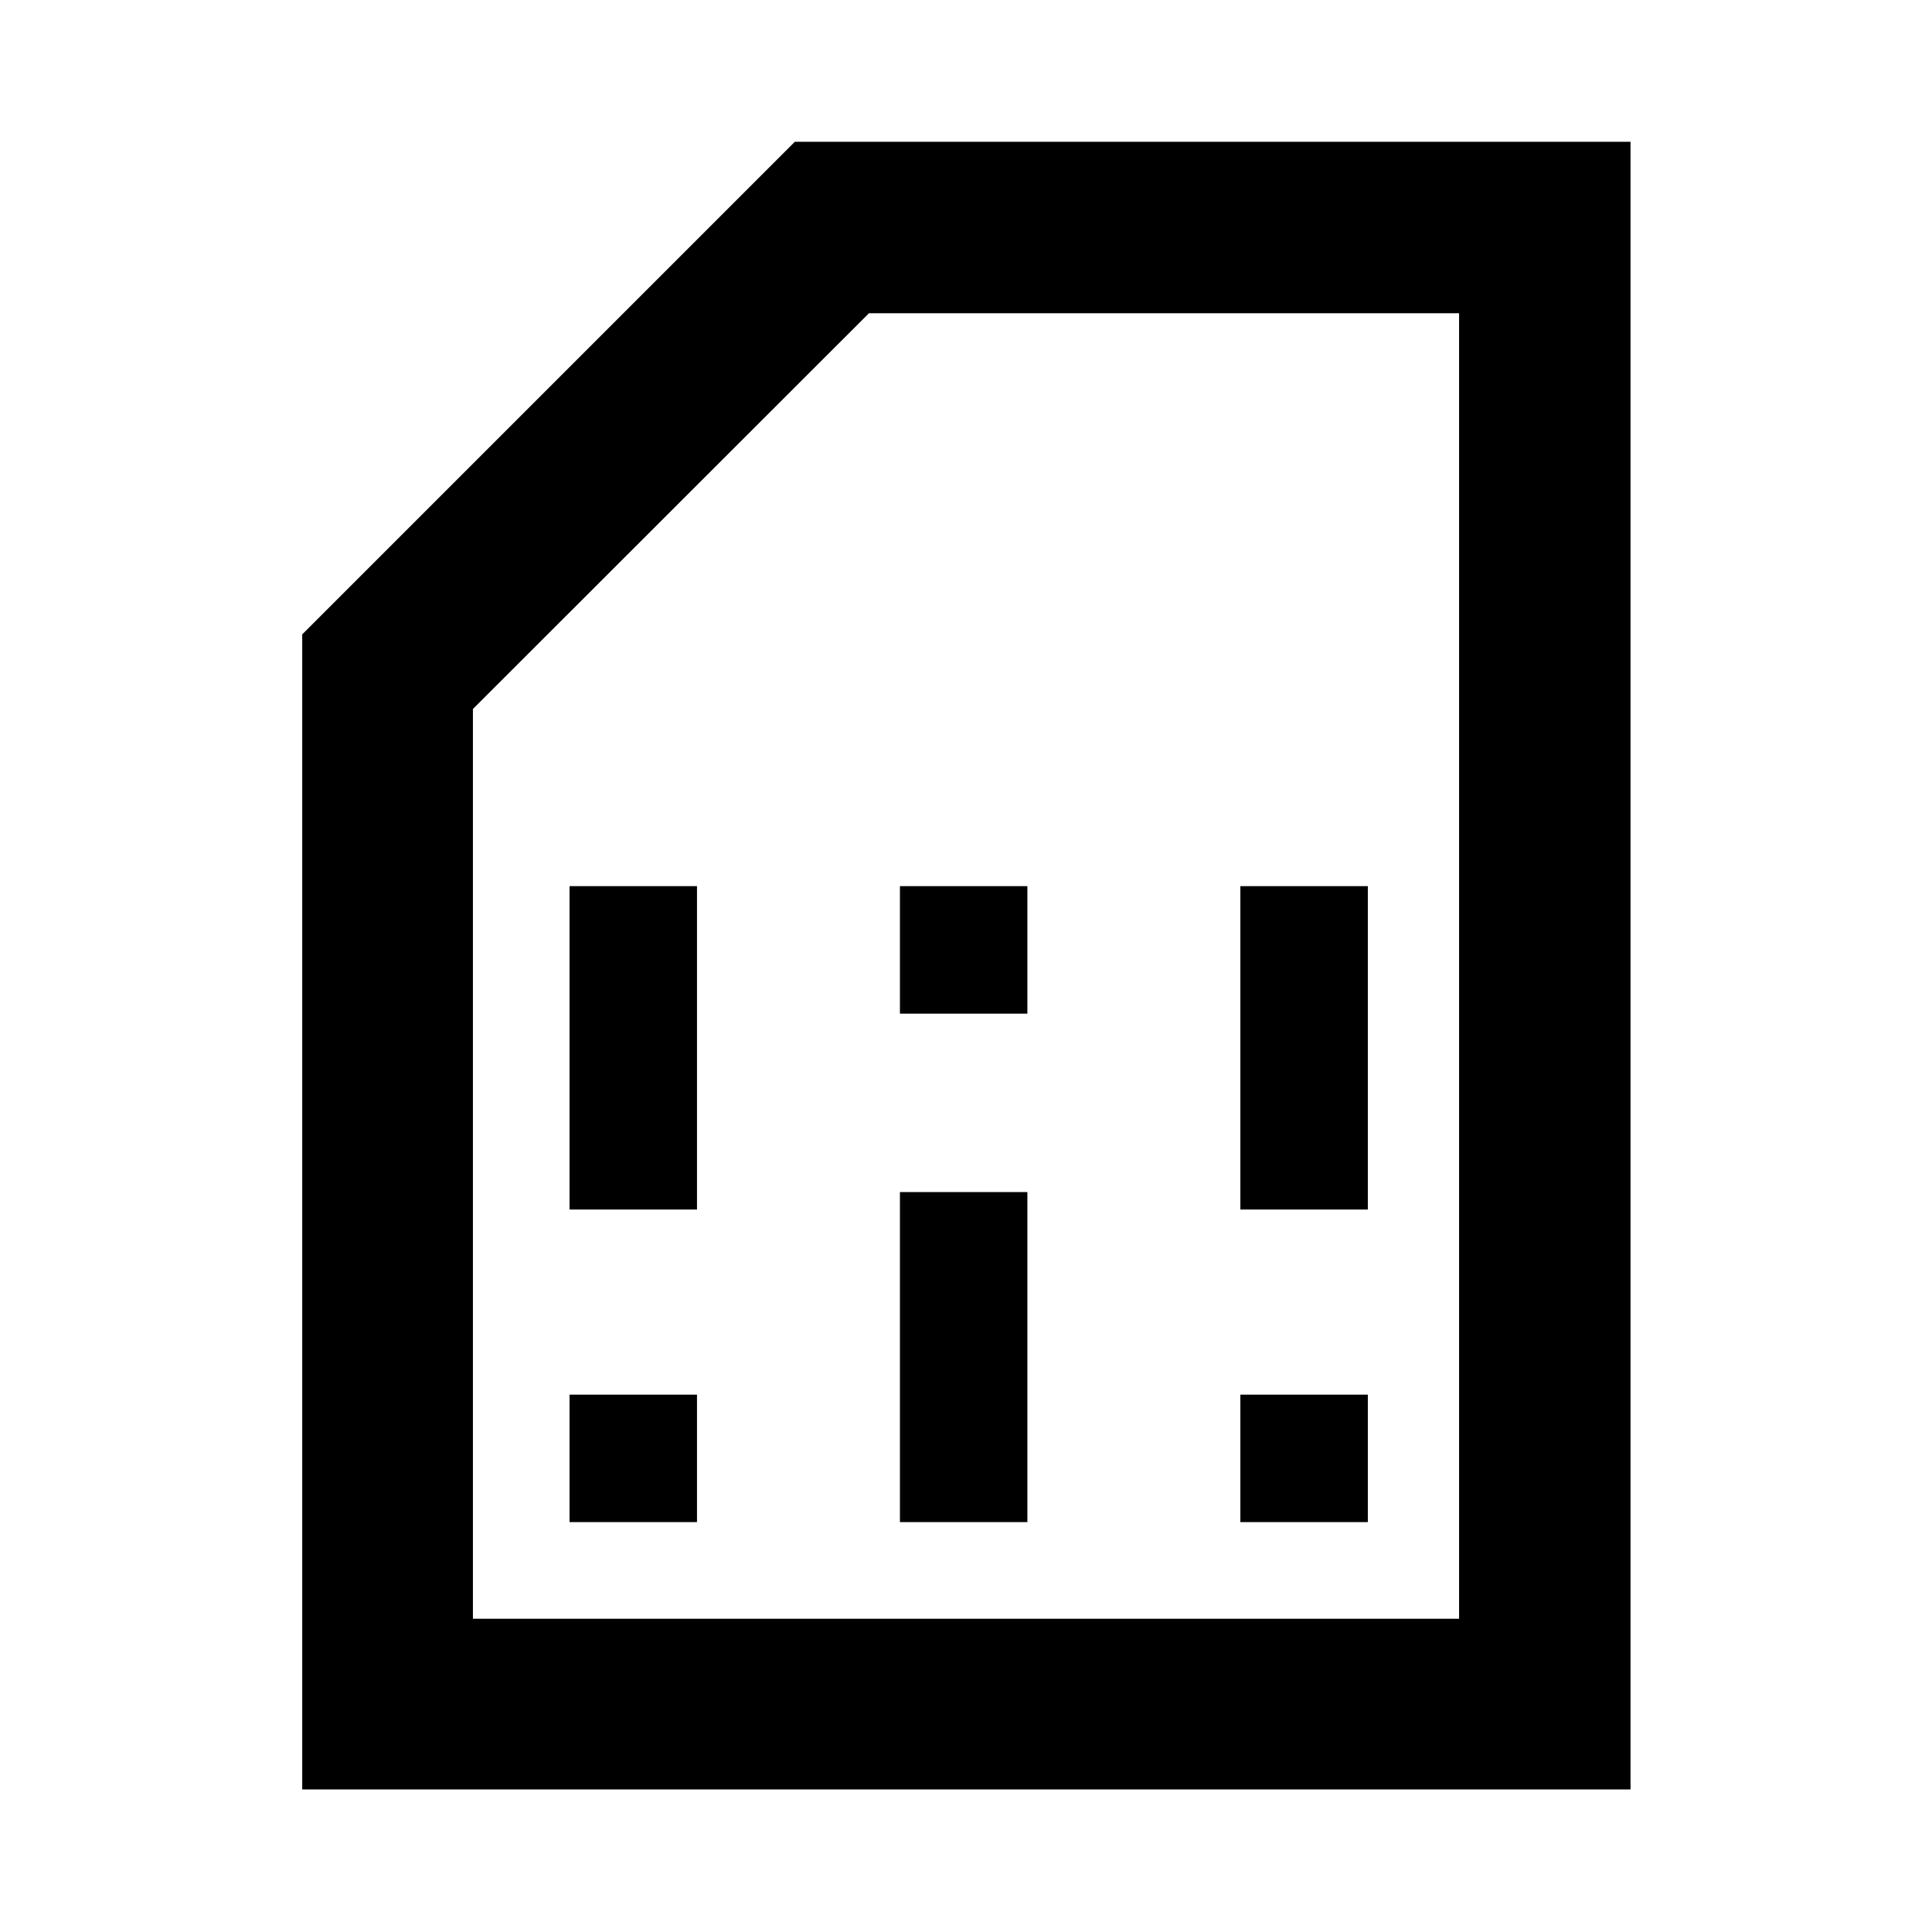 <svg xmlns="http://www.w3.org/2000/svg" height="40" viewBox="0 -960 960 960" width="40"><path d="M283-203.67h63.33V-267H283v63.33ZM283-359h63.33v-160.67H283V-359Zm164.17 155.33h63.33v-164h-63.33v164Zm0-252.66h63.33v-63.34h-63.33v63.34Zm169.16 252.66h63.34V-267h-63.34v63.33Zm0-155.33h63.34v-160.67h-63.34V-359ZM150.17-70.84v-573.94l244.76-244.76H810.2v818.7H150.17Zm84.82-84.81h490.02v-648.7H431.78L234.99-607.71v452.06Zm0 0H725.01 234.99Z"/></svg>